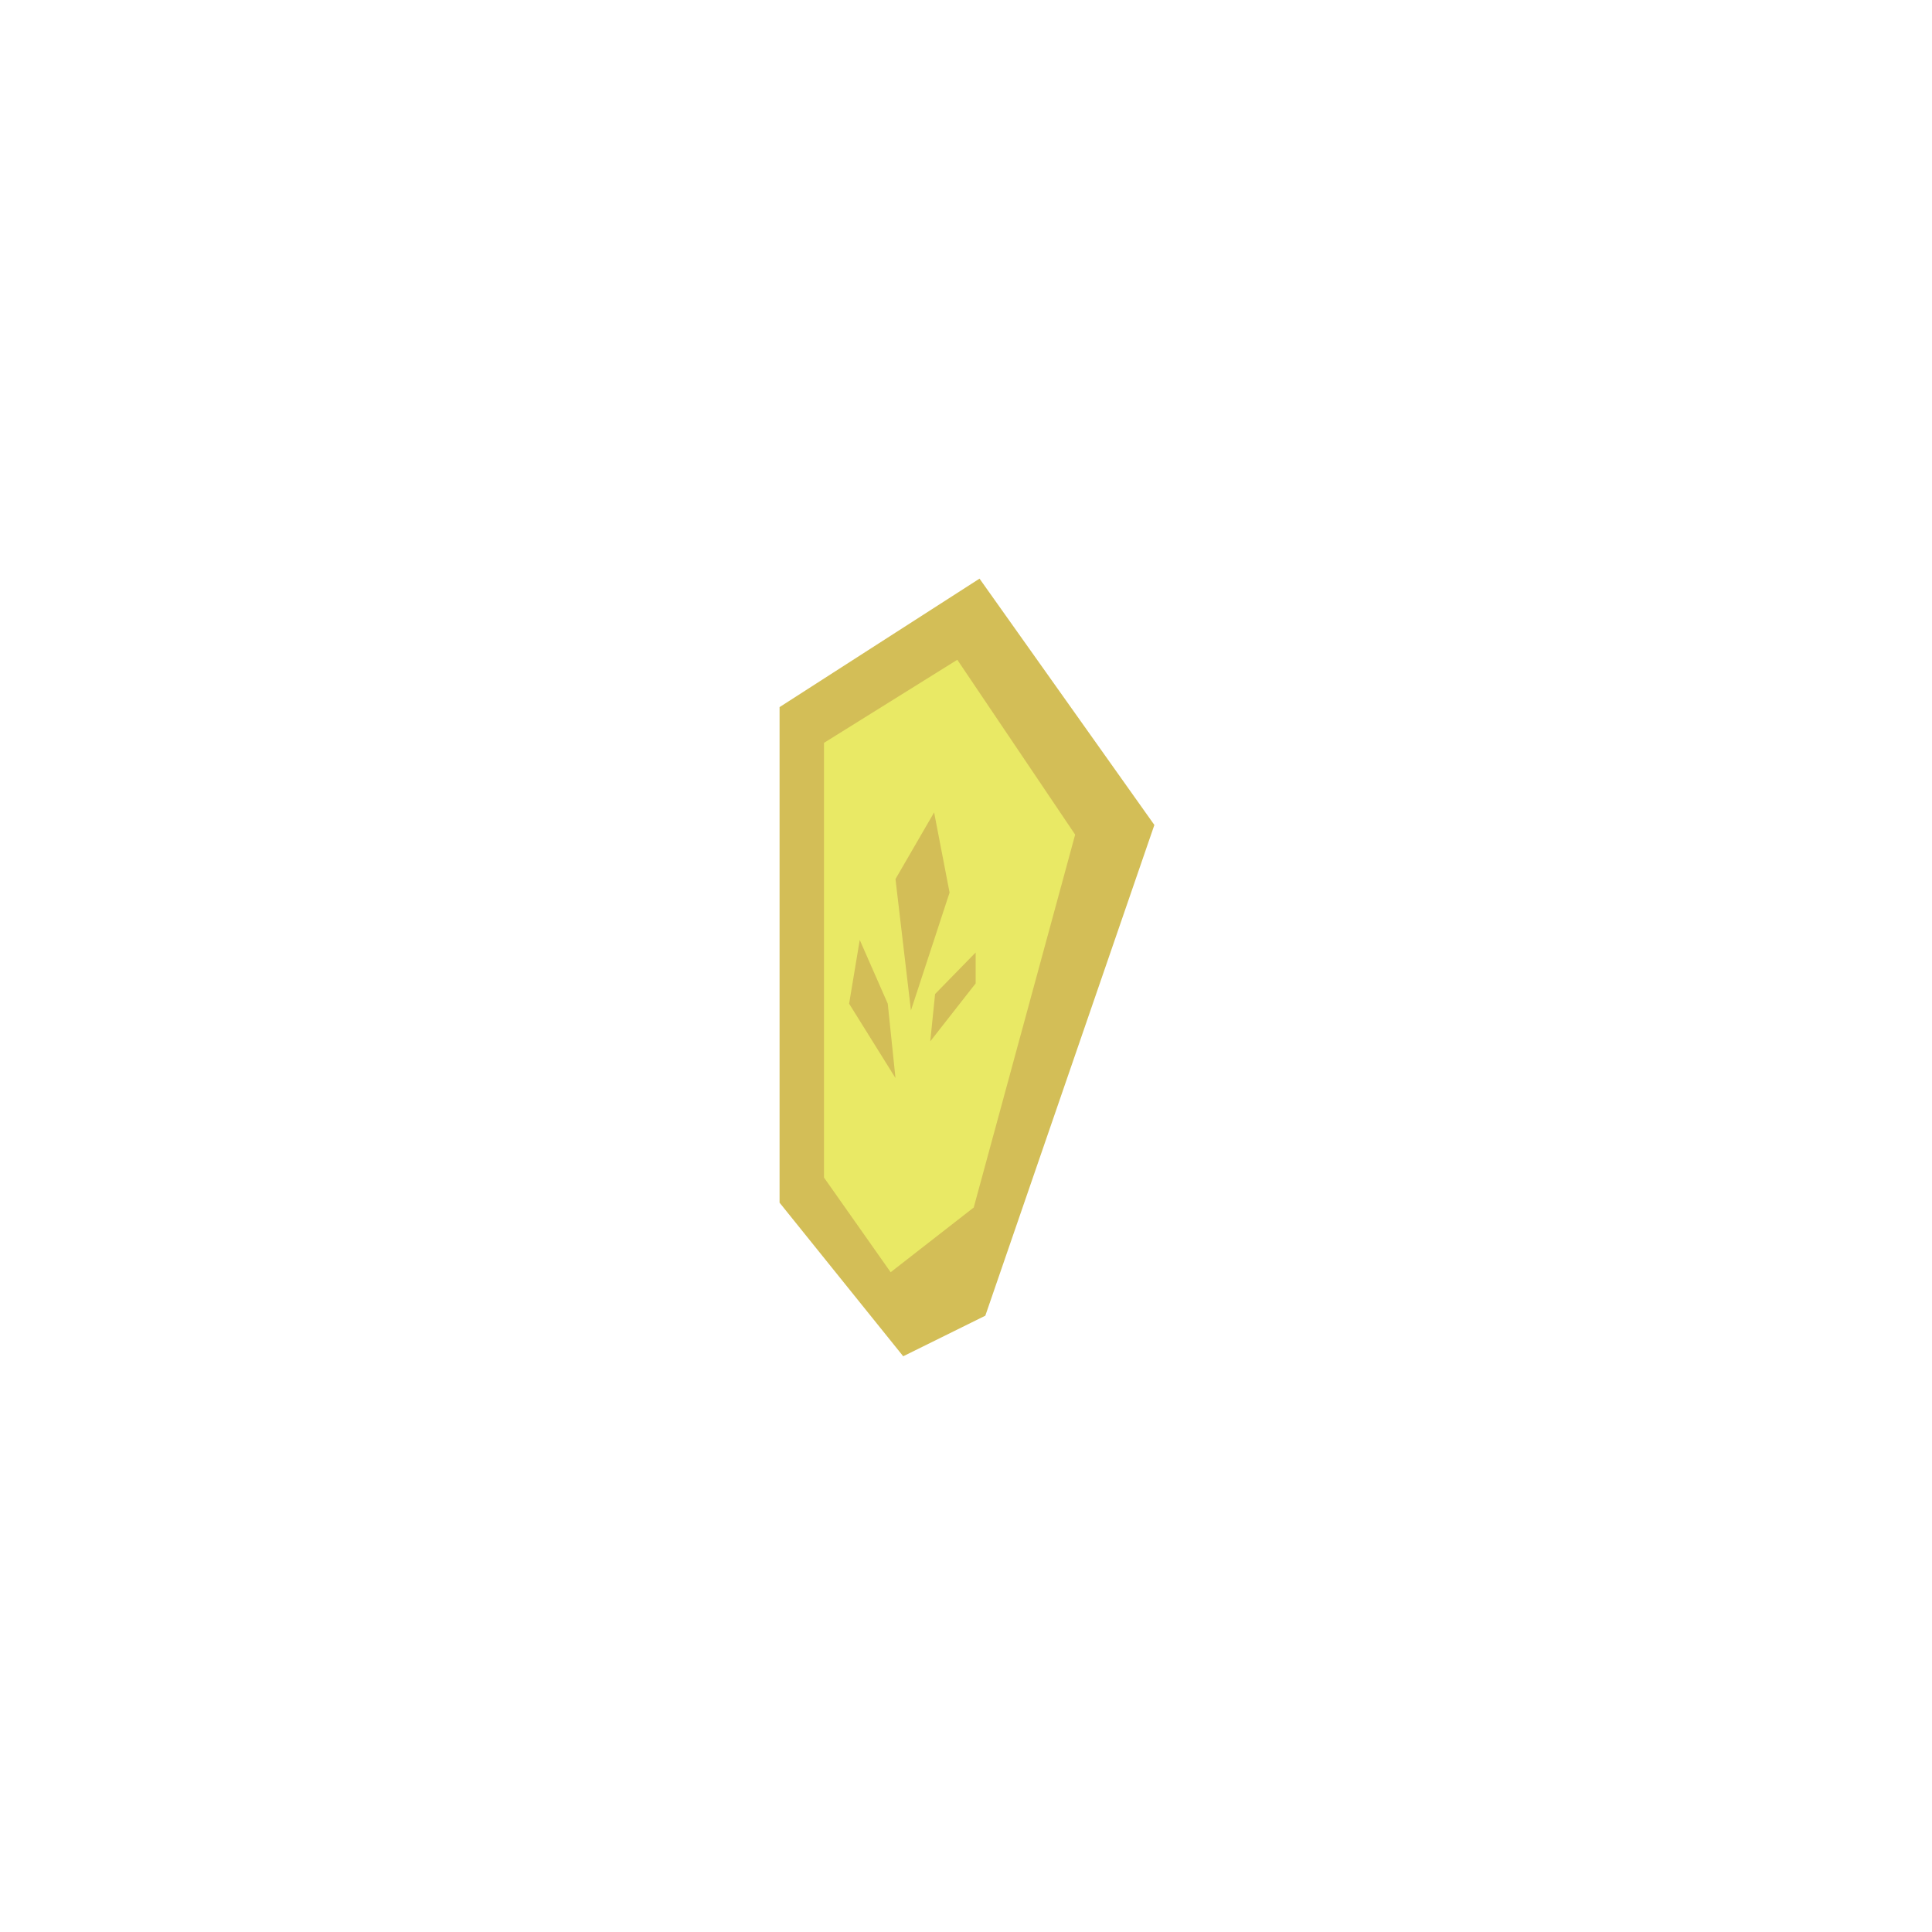<?xml version="1.0" encoding="utf-8"?>
<!-- Generator: Adobe Illustrator 19.0.0, SVG Export Plug-In . SVG Version: 6.00 Build 0)  -->
<svg version="1.1" id="圖層_1" xmlns="http://www.w3.org/2000/svg" xmlns:xlink="http://www.w3.org/1999/xlink" x="0px" y="0px"
	 viewBox="0 0 200 200" style="enable-background:new 0 0 200 200;" xml:space="preserve">
<style type="text/css">
	.st0{fill:#D3BE57;}
	.st1{fill:#E9E965;}
</style>
<polygon id="XMLID_163_" class="st0" points="80.7,73.2 101.4,59.9 119.5,85.4 102,136.2 93.5,140.4 80.7,124.5 "/>
<polygon id="XMLID_166_" class="st1" points="99.1,68.3 85.3,76.9 85.3,121.9 92.2,131.7 100.8,125 111.3,86.4 "/>
<polygon id="XMLID_167_" class="st0" points="96.7,84.1 92.7,91 94.3,104.6 98.3,92.4 "/>
<polygon id="XMLID_168_" class="st0" points="89,97.3 87.9,103.9 92.7,111.6 91.9,103.9 "/>
<polygon id="XMLID_169_" class="st0" points="101,98.6 96.8,102.9 96.3,107.8 101,101.8 "/>
</svg>

